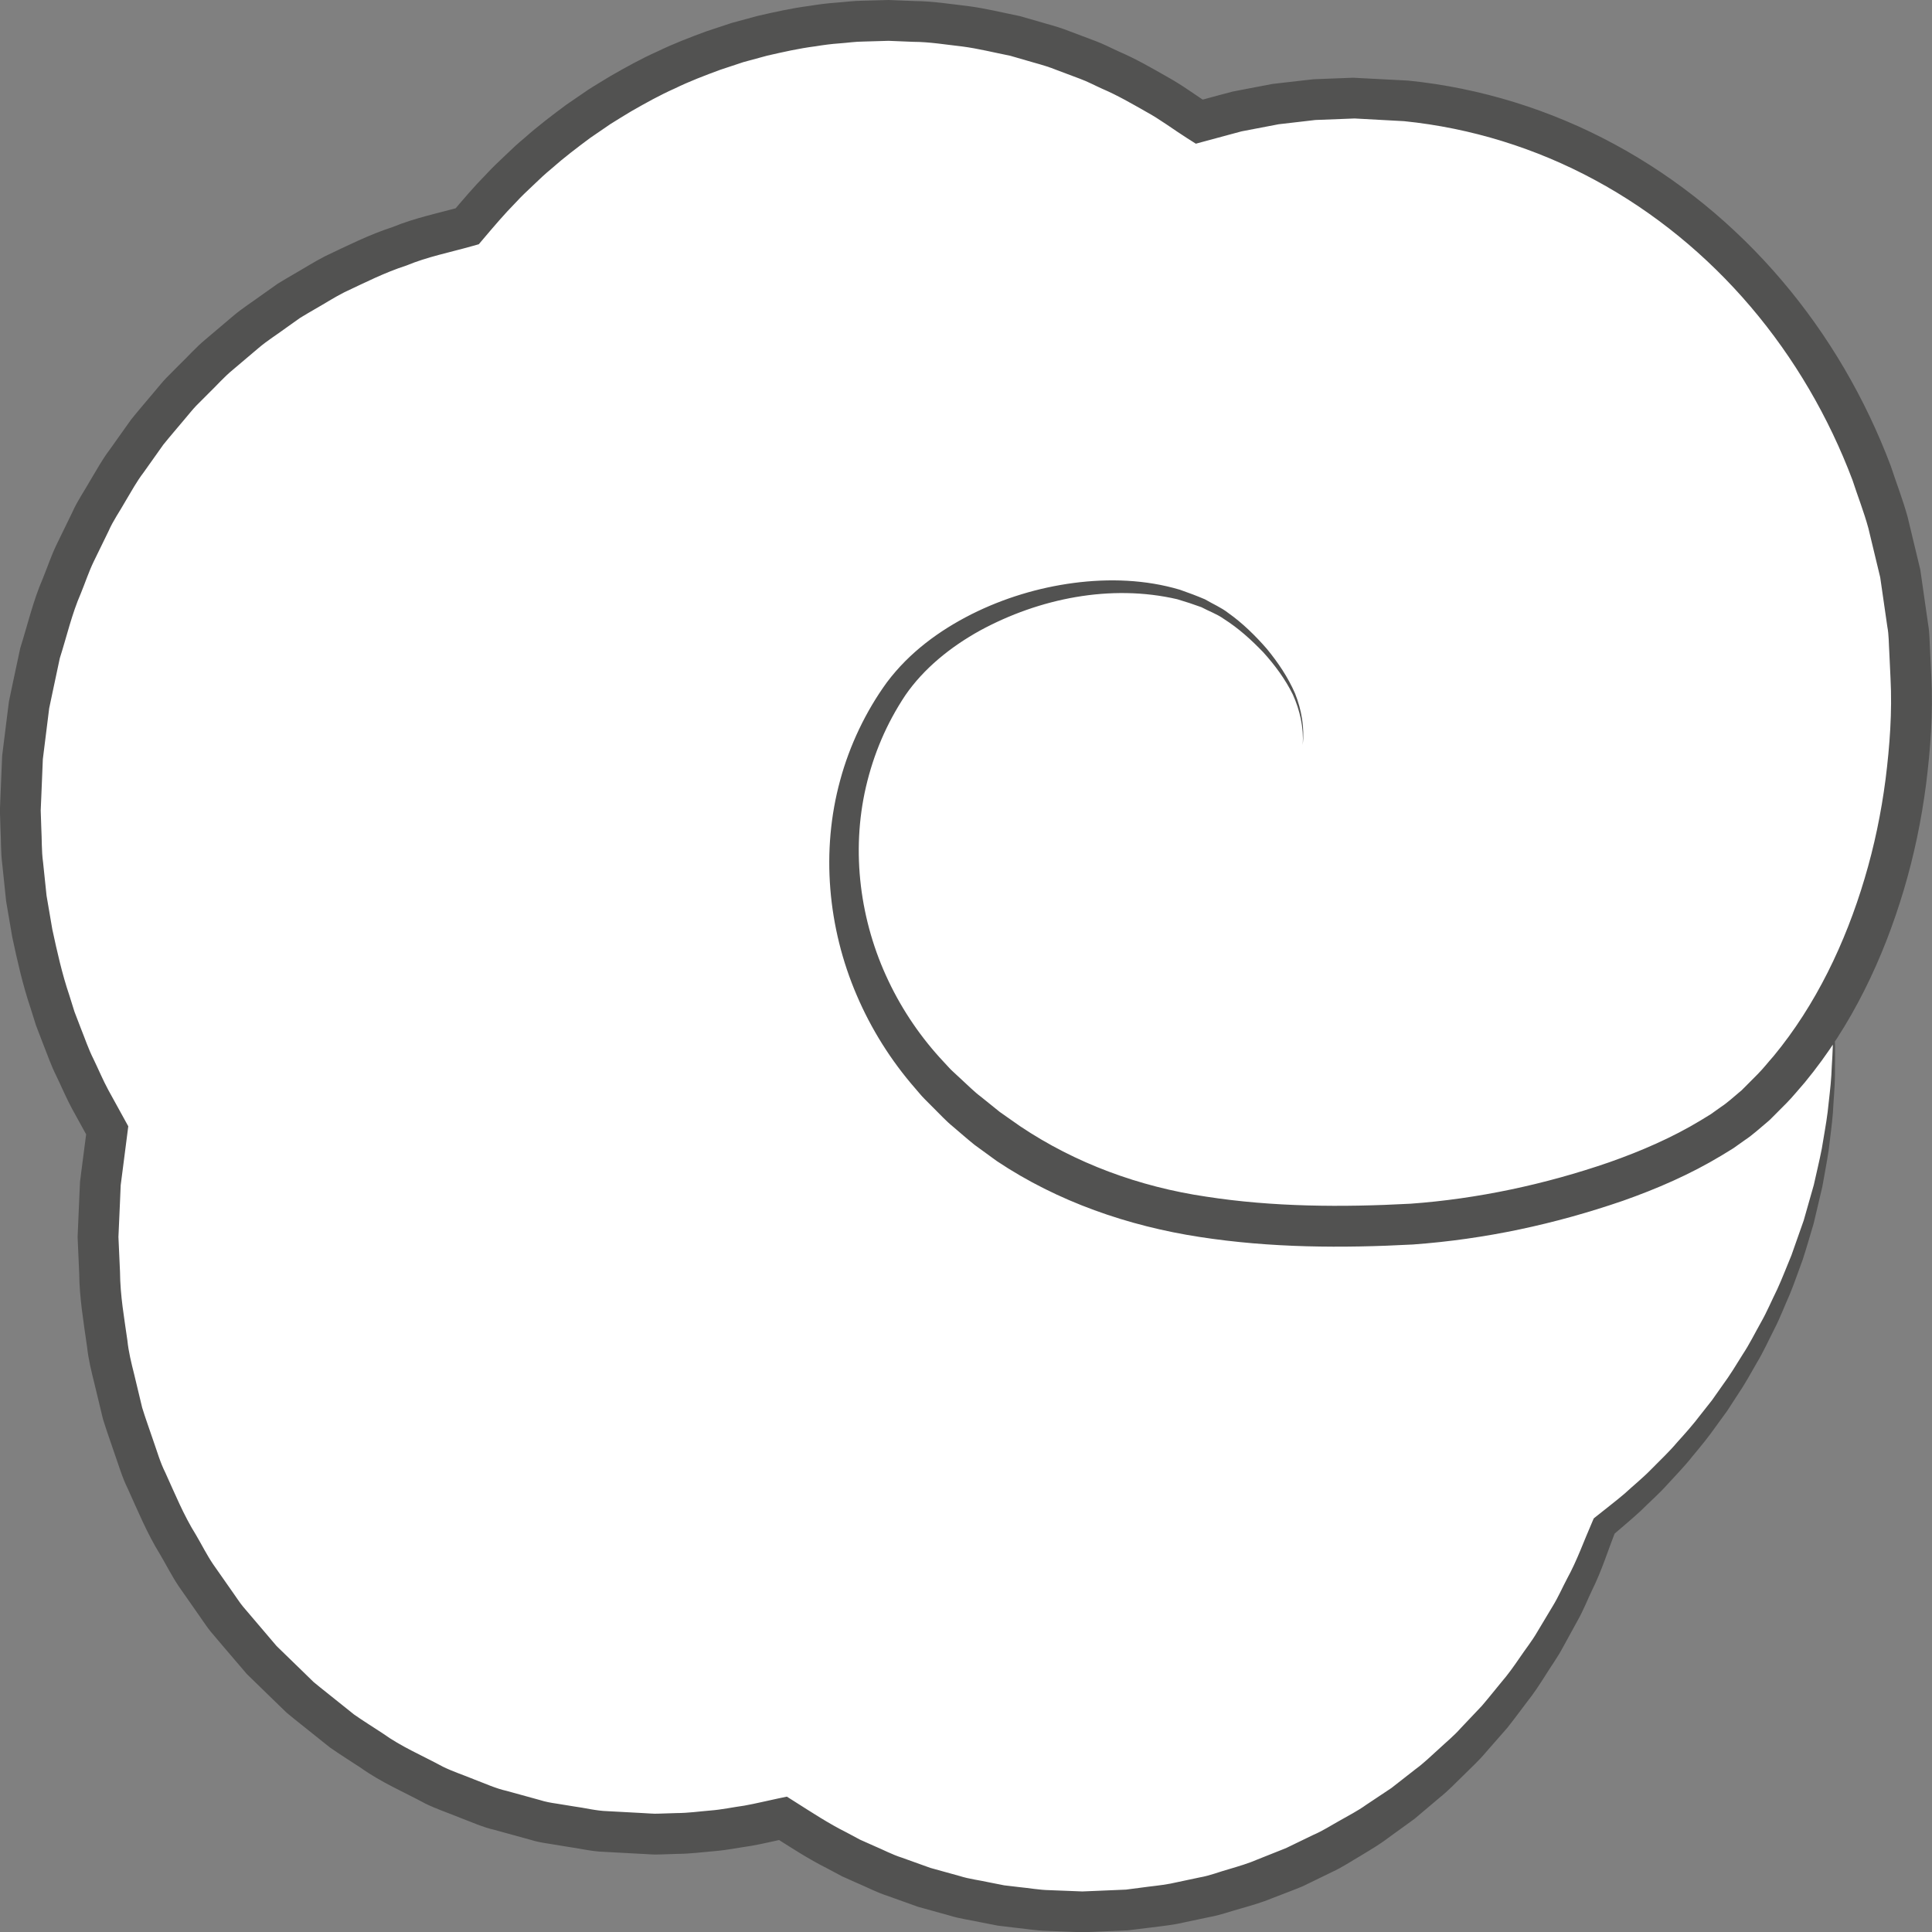 <?xml version="1.0" encoding="utf-8"?>
<!-- Generator: Adobe Illustrator 16.0.0, SVG Export Plug-In . SVG Version: 6.00 Build 0)  -->
<!DOCTYPE svg PUBLIC "-//W3C//DTD SVG 1.1//EN" "http://www.w3.org/Graphics/SVG/1.1/DTD/svg11.dtd">
<svg version="1.1" id="Layer_1" xmlns="http://www.w3.org/2000/svg" xmlns:xlink="http://www.w3.org/1999/xlink" x="0px" y="0px"
	 width="141.983px" height="141.998px" viewBox="0 0 141.983 141.998" enable-background="new 0 0 141.983 141.998"
	 xml:space="preserve">
<rect x="0" y="0" width="141.983" height="141.998" fill="#808080" stroke="none"/>
<g>
	<path fill="#FFFFFF" d="M95.742,54.749c0.39-3.422-2.104-6.579-4.574-8.706c-6.759-5.822-20.659-2.357-25.477,4.785
		c-6.097,9.043-4.313,21.042,3.155,28.789c9.303,9.649,21.145,10.914,33.809,10.405c7.936-0.318,20.563-3.394,26.36-8.799
		c7.904-7.368,11.477-19.628,11.477-30.204c0-24.197-18.338-43.812-40.958-43.812c-3.96,0-7.785,0.613-11.407,1.735
		C81.6,4.243,73.742,1.499,65.284,1.499c-12.365,0-23.441,5.869-30.951,15.135C15.601,20.663,1.492,38.358,1.492,59.582
		c0,8.643,2.349,16.693,6.388,23.482C7.441,85.633,7.2,88.274,7.2,90.979c0,24.196,18.337,43.812,40.958,43.812
		c3.229,0,6.365-0.413,9.379-1.168c6.359,4.347,13.91,6.876,22.017,6.876c17.526,0,32.474-11.779,38.322-28.337
		c10.242-7.964,16.908-20.873,16.908-35.455c0-1.064-0.049-2.116-0.119-3.162c0.049-0.086,0.098-0.172,0.145-0.258"/>
	<path fill="#525251" d="M95.742,54.749c0.073-1.292-0.21-2.554-0.733-3.712c-0.564-1.142-1.326-2.166-2.176-3.107
		c-0.895-0.927-1.801-1.75-2.895-2.447c-0.524-0.374-1.105-0.567-1.647-0.861c-0.583-0.213-1.181-0.41-1.776-0.585
		c-4.893-1.135-10.149-0.057-14.492,2.301c-2.164,1.198-4.133,2.786-5.491,4.758c-1.392,2.095-2.329,4.318-2.892,6.725
		c-1.109,4.777-0.437,9.883,1.652,14.266c1.041,2.195,2.427,4.219,4.084,5.977c0.195,0.203,0.431,0.481,0.592,0.626l0.705,0.654
		c0.469,0.425,0.941,0.907,1.408,1.251l1.395,1.124l1.498,1.051c4.051,2.717,8.741,4.444,13.657,5.17
		c4.903,0.761,9.991,0.791,15.024,0.521c4.92-0.353,9.918-1.425,14.612-3.046c2.344-0.825,4.629-1.816,6.699-3.067l0.771-0.473
		l0.727-0.519c0.504-0.328,0.922-0.729,1.373-1.1c0.039-0.031,0.152-0.129,0.129-0.104l0.17-0.171l0.34-0.34l0.678-0.682
		c0.453-0.455,0.787-0.9,1.189-1.348c3.094-3.746,5.277-8.307,6.688-13.051c0.711-2.379,1.219-4.824,1.539-7.291
		c0.309-2.453,0.492-4.99,0.365-7.406l-0.09-1.92c-0.041-0.635-0.029-1.301-0.145-1.889l-0.523-3.623l-0.871-3.618
		c-0.326-1.195-0.783-2.352-1.166-3.53c-1.75-4.638-4.281-8.978-7.488-12.745c-3.205-3.767-7.086-6.957-11.428-9.301
		c-4.338-2.349-9.131-3.836-14.036-4.332l-3.637-0.198l-1.922,0.074l-0.961,0.037l-0.899,0.105l-1.798,0.208l-1.814,0.347
		l-0.908,0.174l-0.893,0.24l-1.785,0.482l-0.688,0.186L87.25,10.16c-1.018-0.645-1.979-1.381-3.037-1.956
		c-1.048-0.594-2.09-1.199-3.197-1.674c-0.549-0.244-1.08-0.534-1.645-0.74l-1.689-0.634c-0.557-0.229-1.133-0.398-1.713-0.558
		l-1.732-0.501c-1.178-0.232-2.348-0.53-3.539-0.684c-1.194-0.132-2.383-0.336-3.588-0.339L65.307,3l-1.83,0.053
		c-0.642,0.002-1.188,0.094-1.787,0.135c-0.584,0.039-1.176,0.119-1.771,0.216c-1.193,0.152-2.367,0.418-3.539,0.686l-1.74,0.472
		l-1.711,0.567c-1.127,0.416-2.254,0.843-3.336,1.371c-1.1,0.488-2.153,1.077-3.197,1.674c-0.512,0.316-1.033,0.619-1.539,0.945
		l-1.491,1.021c-0.966,0.721-1.929,1.447-2.831,2.249c-0.466,0.383-0.906,0.795-1.34,1.215c-0.437,0.416-0.881,0.824-1.287,1.272
		c-0.848,0.859-1.627,1.782-2.408,2.703l-0.314,0.37L34.649,18.1c-1.599,0.454-3.24,0.771-4.78,1.413
		c-1.587,0.51-3.073,1.267-4.579,1.974c-0.741,0.378-1.442,0.831-2.166,1.242c-0.358,0.213-0.723,0.414-1.075,0.636l-1.019,0.725
		c-0.669,0.496-1.382,0.934-2.017,1.475l-1.909,1.617c-0.646,0.528-1.192,1.166-1.794,1.743l-0.884,0.886
		c-0.291,0.299-0.543,0.633-0.817,0.948c-0.534,0.642-1.084,1.271-1.607,1.921l-1.45,2.043c-0.51,0.664-0.906,1.403-1.337,2.118
		c-0.407,0.729-0.898,1.413-1.233,2.182l-1.099,2.254C6.52,42.028,6.261,42.827,5.943,43.6c-0.671,1.536-1.039,3.177-1.548,4.771
		l-0.522,2.455l-0.259,1.228L3.459,53.3l-0.311,2.492l-0.103,2.511l-0.053,1.256l0.041,1.244c0.048,0.85,0.017,1.764,0.131,2.559
		l0.257,2.458l0.423,2.476c0.353,1.633,0.715,3.271,1.253,4.855l0.375,1.198l0.449,1.171c0.313,0.775,0.575,1.572,0.954,2.319
		c0.364,0.752,0.686,1.526,1.083,2.262l1.209,2.197l0.26,0.472l-0.07,0.548l-0.324,2.521L8.87,87.101l-0.054,1.269l-0.112,2.537
		l0.115,2.549c0.015,1.79,0.313,3.405,0.543,5.056c0.084,0.825,0.288,1.647,0.495,2.471l0.592,2.469
		c0.249,0.809,0.542,1.604,0.811,2.405c0.284,0.797,0.51,1.616,0.893,2.374c0.701,1.539,1.339,3.11,2.237,4.549
		c0.431,0.727,0.805,1.489,1.28,2.188l1.454,2.077c0.248,0.342,0.469,0.704,0.739,1.029l0.821,0.964l1.643,1.93l1.816,1.764
		l0.907,0.884c0.321,0.273,0.657,0.528,0.984,0.794l1.975,1.581c0.688,0.485,1.409,0.925,2.111,1.39
		c1.372,0.99,2.937,1.643,4.415,2.447c0.755,0.371,1.56,0.629,2.337,0.951c0.787,0.295,1.553,0.655,2.377,0.838l2.432,0.67
		c0.402,0.129,0.816,0.203,1.232,0.262l1.245,0.202c0.833,0.109,1.653,0.33,2.495,0.352l2.521,0.136
		c0.403,0.013,0.876,0.07,1.224,0.046l1.312-0.041c0.899-0.004,1.68-0.123,2.508-0.19c0.817-0.062,1.658-0.244,2.486-0.358
		c0.828-0.147,1.646-0.353,2.47-0.524l0.653-0.136l0.559,0.353c1.258,0.795,2.501,1.619,3.836,2.283l0.983,0.526l1.019,0.454
		c0.686,0.287,1.344,0.644,2.055,0.868l2.098,0.753l2.148,0.595c0.71,0.226,1.453,0.307,2.178,0.469l1.094,0.216l1.106,0.131
		c0.739,0.069,1.473,0.21,2.217,0.224l2.228,0.087l0.14,0.006l0.034,0.002h0.018c-0.021,0.001,0.074,0-0.045,0.002l0.072-0.003
		l0.289-0.012l0.58-0.024l1.158-0.049l1.158-0.049l1.084-0.141c0.723-0.104,1.441-0.16,2.168-0.297l2.18-0.462
		c0.734-0.124,1.428-0.41,2.144-0.606c0.712-0.214,1.426-0.419,2.108-0.718l2.07-0.824l2.006-0.971
		c0.687-0.292,1.311-0.701,1.963-1.061c0.645-0.37,1.312-0.708,1.918-1.145l1.863-1.241l1.766-1.38
		c0.606-0.441,1.141-0.967,1.697-1.468c0.547-0.512,1.132-0.985,1.629-1.549l1.549-1.635c0.49-0.569,0.955-1.16,1.434-1.739
		c0.494-0.569,0.928-1.185,1.354-1.806c0.42-0.624,0.895-1.215,1.273-1.867l1.164-1.941c0.395-0.645,0.695-1.34,1.049-2.008
		c0.73-1.329,1.23-2.762,1.838-4.15l0.117-0.271l0.186-0.149c0.693-0.562,1.41-1.097,2.09-1.679
		c0.656-0.606,1.357-1.167,1.979-1.812c0.629-0.639,1.285-1.252,1.863-1.938c0.604-0.665,1.199-1.337,1.742-2.054l0.834-1.058
		l0.777-1.103c0.535-0.724,1.002-1.494,1.477-2.26c0.498-0.752,0.895-1.562,1.338-2.349c0.447-0.785,0.793-1.62,1.195-2.429
		c0.379-0.819,0.693-1.667,1.045-2.501l0.902-2.56l0.744-2.615c0.193-0.885,0.414-1.767,0.586-2.658
		c0.141-0.896,0.318-1.789,0.43-2.691c0.09-0.904,0.221-1.808,0.273-2.716c0.035-0.908,0.123-1.82,0.113-2.729l-0.039-2.739v-0.004
		l0.15-0.255l-0.139,0.262l0.002-0.004l0.164,2.735c0.051,0.917,0.006,1.829,0.014,2.747c-0.012,0.915-0.104,1.828-0.15,2.744
		c-0.07,0.914-0.207,1.821-0.309,2.734c-0.133,0.908-0.314,1.81-0.471,2.717l-0.633,2.687c-0.268,0.881-0.514,1.77-0.801,2.646
		c-0.324,0.862-0.613,1.741-0.969,2.593c-0.377,0.841-0.701,1.711-1.125,2.531c-0.422,0.822-0.799,1.67-1.279,2.462
		c-0.457,0.805-0.906,1.615-1.428,2.382l-0.758,1.167l-0.818,1.125c-0.533,0.762-1.121,1.479-1.717,2.192
		c-0.574,0.733-1.229,1.396-1.854,2.083c-0.621,0.695-1.326,1.307-1.986,1.965c-0.684,0.634-1.408,1.222-2.111,1.835l0.303-0.42
		c-0.572,1.468-1.041,2.984-1.748,4.401c-0.34,0.713-0.629,1.454-1.016,2.145l-1.143,2.084c-0.373,0.7-0.844,1.341-1.262,2.016
		c-0.424,0.671-0.857,1.337-1.354,1.958c-0.48,0.632-0.949,1.274-1.445,1.897l-1.572,1.795c-0.508,0.617-1.105,1.147-1.667,1.714
		c-0.572,0.556-1.123,1.137-1.749,1.634l-1.831,1.548l-1.945,1.408c-0.637,0.49-1.332,0.891-2.018,1.308
		c-0.693,0.402-1.359,0.855-2.092,1.189l-2.166,1.054c-0.742,0.308-1.497,0.585-2.246,0.876c-0.741,0.312-1.516,0.529-2.287,0.753
		c-0.776,0.207-1.531,0.497-2.324,0.633l-2.358,0.499c-0.794,0.147-1.618,0.22-2.427,0.33l-1.219,0.149l-1.158,0.049l-1.159,0.049
		l-0.579,0.024l-0.29,0.012l-0.072,0.004l-0.138-0.002l-0.151-0.006l-2.407-0.093c-0.804-0.018-1.598-0.164-2.396-0.241
		l-1.197-0.144l-1.183-0.231c-0.784-0.173-1.587-0.268-2.354-0.508l-2.322-0.644l-2.268-0.812c-0.767-0.247-1.479-0.626-2.218-0.938
		l-1.099-0.491l-1.062-0.566c-1.438-0.719-2.777-1.601-4.131-2.461l1.211,0.217c-0.889,0.188-1.771,0.407-2.665,0.566
		c-0.905,0.128-1.78,0.316-2.71,0.391c-0.914,0.078-1.871,0.203-2.724,0.204l-1.312,0.042c-0.527,0.027-0.928-0.033-1.398-0.046
		l-2.723-0.147c-0.91-0.028-1.799-0.258-2.699-0.378l-1.346-0.221c-0.45-0.065-0.897-0.147-1.332-0.284l-2.63-0.723
		c-0.89-0.203-1.718-0.585-2.568-0.904c-0.84-0.346-1.708-0.631-2.522-1.029c-1.598-0.86-3.281-1.577-4.761-2.636
		c-0.756-0.501-1.531-0.977-2.271-1.499l-2.125-1.698c-0.352-0.286-0.712-0.562-1.056-0.856l-0.976-0.946l-1.948-1.896l-1.764-2.065
		l-0.878-1.036c-0.289-0.349-0.527-0.734-0.793-1.101l-1.555-2.226c-0.507-0.749-0.912-1.562-1.371-2.34
		c-0.956-1.542-1.645-3.218-2.391-4.865c-0.405-0.812-0.652-1.685-0.955-2.535c-0.287-0.857-0.598-1.707-0.863-2.57l-0.635-2.636
		c-0.218-0.876-0.434-1.753-0.533-2.672c-0.258-1.815-0.564-3.655-0.576-5.375l-0.119-2.695l0.117-2.708l0.061-1.354l0.172-1.343
		l0.348-2.685l0.189,1.019l-1.294-2.349c-0.424-0.787-0.77-1.612-1.158-2.418c-0.403-0.799-0.686-1.648-1.02-2.478l-0.479-1.251
		l-0.401-1.279c-0.572-1.693-0.962-3.441-1.336-5.186L0.45,66.23l-0.281-2.703c-0.12-0.922-0.084-1.746-0.133-2.623l-0.043-1.348
		l0.054-1.338l0.112-2.674l0.33-2.658l0.167-1.328l0.274-1.312l0.559-2.62c0.538-1.703,0.939-3.452,1.651-5.096
		c0.338-0.827,0.619-1.679,1.006-2.484l1.174-2.411c0.362-0.82,0.882-1.555,1.318-2.334c0.462-0.765,0.889-1.553,1.432-2.266
		l1.555-2.188c0.559-0.698,1.147-1.374,1.721-2.061c0.294-0.337,0.566-0.694,0.877-1.016l0.947-0.952
		c0.646-0.62,1.235-1.3,1.927-1.87l2.051-1.738c0.684-0.579,1.448-1.056,2.169-1.587l1.098-0.777
		c0.379-0.239,0.771-0.458,1.157-0.688c0.779-0.444,1.537-0.929,2.335-1.337c1.623-0.768,3.229-1.577,4.942-2.133
		c1.665-0.686,3.436-1.041,5.167-1.523l-0.85,0.522c0.835-0.989,1.672-1.977,2.583-2.899c0.436-0.479,0.911-0.919,1.381-1.365
		c0.465-0.451,0.938-0.893,1.439-1.305c0.969-0.86,2.004-1.643,3.043-2.417l1.605-1.099c0.544-0.352,1.105-0.679,1.658-1.019
		c1.124-0.645,2.261-1.277,3.447-1.805c1.168-0.568,2.384-1.033,3.602-1.48l1.851-0.613l1.882-0.51
		c1.266-0.291,2.535-0.576,3.826-0.742c0.639-0.103,1.285-0.191,1.95-0.237c0.648-0.046,1.344-0.143,1.954-0.144L65.309,0
		l1.947,0.078c1.303,0.008,2.588,0.221,3.879,0.368c1.288,0.167,2.553,0.484,3.826,0.74l1.873,0.54
		c0.627,0.174,1.25,0.357,1.852,0.603l1.824,0.686c0.609,0.225,1.184,0.534,1.775,0.798c1.195,0.515,2.319,1.164,3.447,1.806
		c1.141,0.623,2.178,1.408,3.27,2.107l-1.319-0.216l1.927-0.521l0.965-0.257l0.98-0.19l1.965-0.374l2.023-0.233l1.01-0.112
		l0.961-0.037l1.922-0.074l4.047,0.21c5.303,0.535,10.489,2.145,15.165,4.678c4.682,2.528,8.852,5.958,12.287,9.997
		c3.439,4.038,6.146,8.682,8.014,13.638c0.414,1.258,0.896,2.495,1.246,3.771l0.928,3.862l0.572,3.991
		c0.121,0.677,0.105,1.3,0.146,1.944l0.092,1.922c0.135,2.707-0.061,5.308-0.389,7.939c-0.342,2.617-0.879,5.211-1.637,7.748
		c-1.512,5.064-3.822,9.955-7.271,14.135c-0.451,0.508-0.904,1.079-1.357,1.532l-0.678,0.681l-0.34,0.341l-0.17,0.171
		c-0.141,0.133-0.154,0.134-0.236,0.208c-0.535,0.446-1.055,0.928-1.625,1.305l-0.842,0.597l-0.867,0.532
		c-2.322,1.401-4.771,2.456-7.26,3.334c-4.998,1.717-10.119,2.824-15.429,3.21c-5.199,0.275-10.429,0.256-15.671-0.554
		c-5.218-0.8-10.423-2.58-14.907-5.579l-1.631-1.187c-0.53-0.426-1.048-0.883-1.569-1.325c-0.549-0.445-0.951-0.904-1.417-1.357
		l-0.679-0.682c-0.301-0.301-0.465-0.527-0.703-0.794c-1.781-2.044-3.237-4.363-4.296-6.845c-2.127-4.953-2.636-10.607-1.216-15.79
		c0.689-2.564,1.896-5.09,3.436-7.202c1.648-2.199,3.859-3.812,6.213-5.002c2.364-1.185,4.912-1.955,7.512-2.3
		c2.598-0.34,5.278-0.253,7.806,0.498c0.622,0.214,1.237,0.448,1.843,0.705c0.57,0.337,1.208,0.606,1.71,1.002
		c1.042,0.733,2.007,1.681,2.844,2.645c0.823,1.004,1.552,2.086,2.069,3.276C95.654,52.17,95.877,53.472,95.742,54.749z"/>
</g>
</svg>
